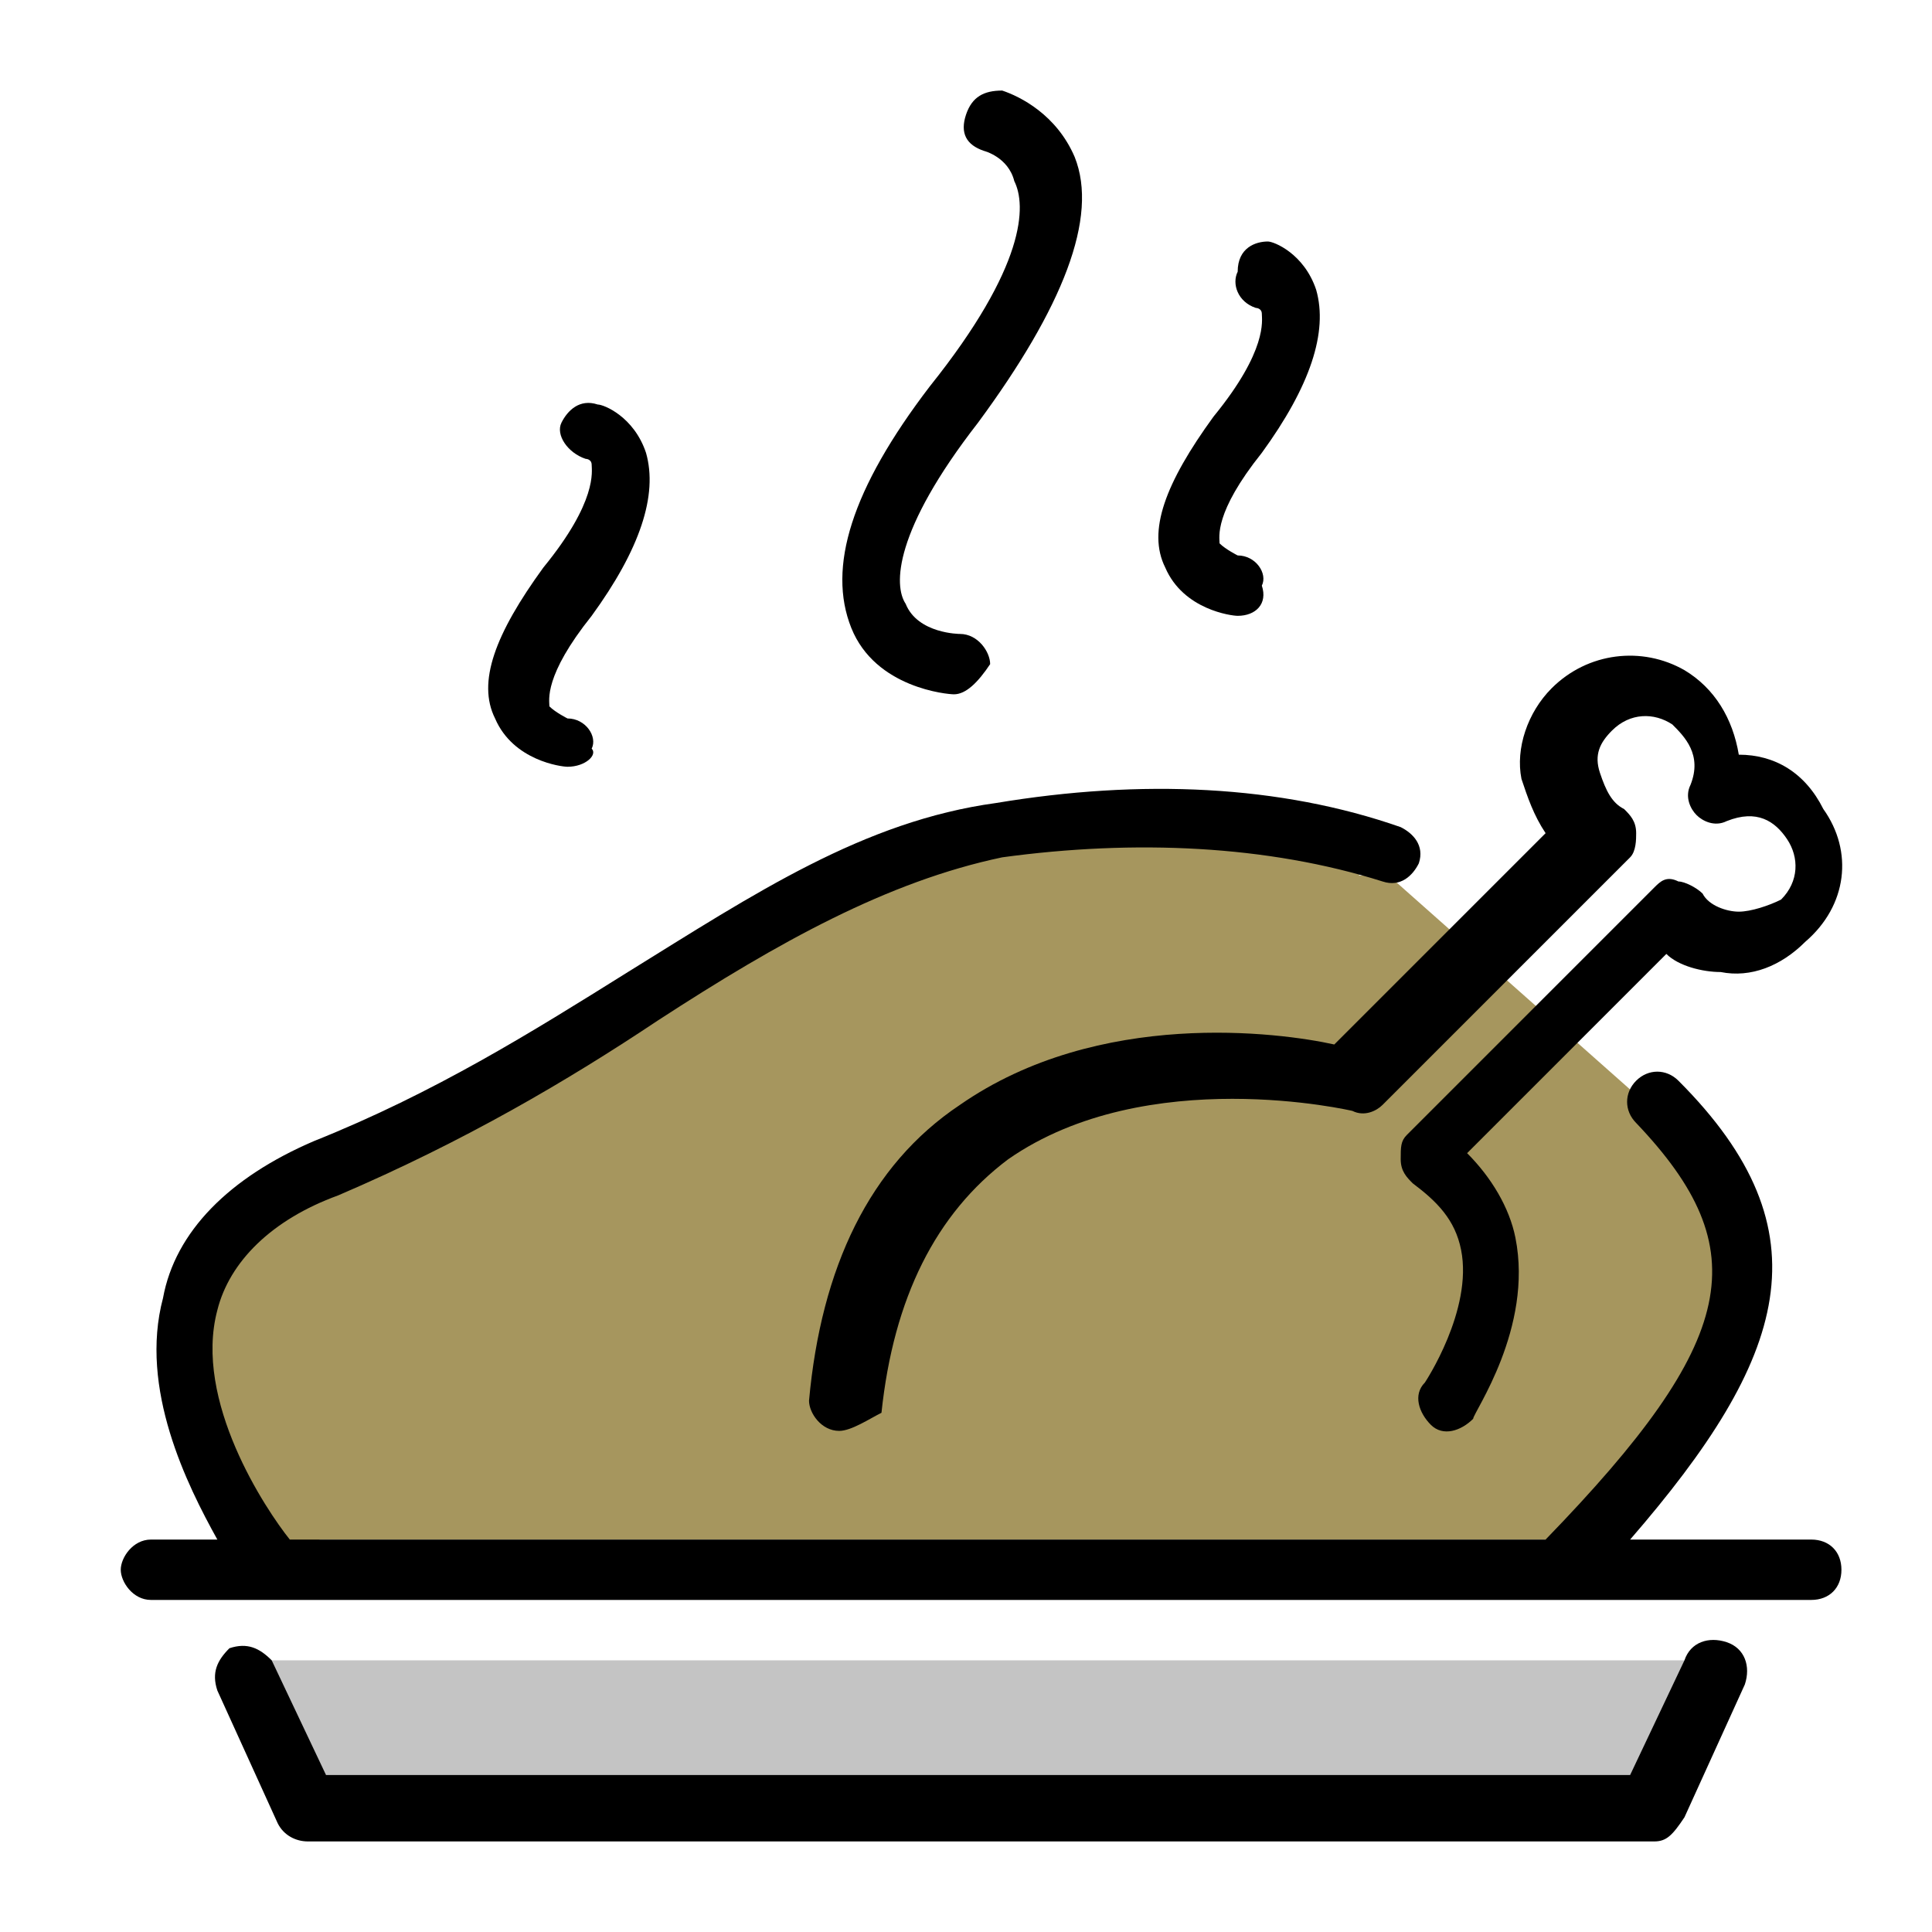 <?xml version="1.0" encoding="utf-8"?>
<!-- Generator: Adobe Illustrator 24.0.0, SVG Export Plug-In . SVG Version: 6.00 Build 0)  -->
<svg version="1.1" id="Layer_1" xmlns="http://www.w3.org/2000/svg" xmlns:xlink="http://www.w3.org/1999/xlink" x="0px" y="0px"
	 viewBox="0 0 32 32" style="enable-background:new 0 0 32 32;" xml:space="preserve">
<style type="text/css">
	.st0{fill:#A6965E;}
	.st1{fill:#C4C4C4;}
</style>
<path class="st0" d="M27.4,18.2l0,0.2L23,14.5l-0.5,0l0.5-0.3c-1.9-0.6-4.1-0.8-6.5-0.4c-0.4,0.1-0.8,0.2-1.2,0.3l-0.8,0l-3.1,2
	c-1.8,1.1-3.7,2.3-6,3.3c-1.2,0.5-1.9,1.2-2.1,2L3,21.5l0.1,0.2c-0.4,2,1.4,4.3,1.4,4.3l0.8-0.5h20.6L25.8,26
	c0.2-0.2,0.3-0.4,0.5-0.5h0.2l0.3-0.6C29.2,22.2,29.6,20.4,27.4,18.2z"/>
<path class="st1" d="M5,30l-1-2.5h24.5l-1,2.5H5z"/>
<g>
	<path d="M27.4,30.5H5.1c-0.2,0-0.4-0.1-0.5-0.3l-1-2.2c-0.1-0.3,0-0.5,0.2-0.7c0.3-0.1,0.5,0,0.7,0.2l0.9,1.9H27l0.9-1.9
		c0.1-0.3,0.4-0.4,0.7-0.3c0.3,0.1,0.4,0.4,0.3,0.7l-1,2.2C27.7,30.4,27.6,30.5,27.4,30.5z"/>
</g>
<g>
	<path d="M15.8,11.5C15.7,11.5,15.7,11.5,15.8,11.5c-0.1,0-1.3-0.1-1.7-1.1c-0.4-1,0-2.3,1.3-4c1.6-2,1.6-3,1.4-3.4
		c-0.1-0.4-0.5-0.5-0.5-0.5c-0.3-0.1-0.4-0.3-0.3-0.6c0.1-0.3,0.3-0.4,0.6-0.4c0.3,0.1,0.9,0.4,1.2,1.1c0.4,1-0.2,2.5-1.6,4.4
		c-1.4,1.8-1.4,2.7-1.2,3c0.2,0.5,0.9,0.5,0.9,0.5c0.3,0,0.5,0.3,0.5,0.5C16.2,11.3,16,11.5,15.8,11.5z"/>
</g>
<g>
	<path d="M20.5,10.2C20.5,10.2,20.5,10.2,20.5,10.2c-0.1,0-0.9-0.1-1.2-0.8c-0.3-0.6,0-1.4,0.8-2.5c0.9-1.1,0.8-1.6,0.8-1.7
		c0-0.1-0.1-0.1-0.1-0.1c-0.3-0.1-0.4-0.4-0.3-0.6C20.5,4.1,20.8,4,21,4c0.1,0,0.6,0.2,0.8,0.8c0.2,0.7-0.1,1.6-0.9,2.7
		c-0.8,1-0.7,1.4-0.7,1.5c0.1,0.1,0.3,0.2,0.3,0.2c0.3,0,0.5,0.3,0.4,0.5C21,10,20.8,10.2,20.5,10.2z"/>
</g>
<g>
	<path d="M9.4,12.7C9.4,12.7,9.4,12.7,9.4,12.7c-0.1,0-0.9-0.1-1.2-0.8c-0.3-0.6,0-1.4,0.8-2.5c0.9-1.1,0.8-1.6,0.8-1.7
		c0-0.1-0.1-0.1-0.1-0.1C9.4,7.5,9.2,7.2,9.3,7s0.3-0.4,0.6-0.3c0.1,0,0.6,0.2,0.8,0.8c0.2,0.7-0.1,1.6-0.9,2.7
		c-0.8,1-0.7,1.4-0.7,1.5c0.1,0.1,0.3,0.2,0.3,0.2c0.3,0,0.5,0.3,0.4,0.5C9.9,12.5,9.7,12.7,9.4,12.7z"/>
</g>
<g>
	<path d="M13.9,23.7C13.9,23.7,13.9,23.7,13.9,23.7c-0.3,0-0.5-0.3-0.5-0.5c0.2-2.2,1-3.9,2.5-4.9c2.3-1.6,5.3-1.2,6.2-1l3.5-3.5
		c-0.2-0.3-0.3-0.6-0.4-0.9c-0.1-0.5,0.1-1.1,0.5-1.5c0.6-0.6,1.5-0.7,2.2-0.3c0.5,0.3,0.8,0.8,0.9,1.4c0.6,0,1.1,0.3,1.4,0.9
		c0.5,0.7,0.4,1.6-0.3,2.2c-0.4,0.4-0.9,0.6-1.4,0.5c-0.3,0-0.7-0.1-0.9-0.3l-3.3,3.3c0.4,0.4,0.7,0.9,0.8,1.4
		c0.3,1.5-0.7,2.9-0.7,3c-0.2,0.2-0.5,0.3-0.7,0.1c-0.2-0.2-0.3-0.5-0.1-0.7c0,0,0.8-1.2,0.6-2.2c-0.1-0.5-0.4-0.8-0.8-1.1
		c-0.1-0.1-0.2-0.2-0.2-0.4s0-0.3,0.1-0.4l4.1-4.1c0.1-0.1,0.2-0.2,0.4-0.1c0.1,0,0.3,0.1,0.4,0.2c0.1,0.2,0.4,0.3,0.6,0.3
		c0.2,0,0.5-0.1,0.7-0.2c0.3-0.3,0.3-0.7,0.1-1c-0.2-0.3-0.5-0.5-1-0.3c-0.2,0.1-0.4,0-0.5-0.1c-0.1-0.1-0.2-0.3-0.1-0.5
		c0.2-0.5-0.1-0.8-0.3-1c-0.3-0.2-0.7-0.2-1,0.1c-0.2,0.2-0.3,0.4-0.2,0.7s0.2,0.5,0.4,0.6c0.1,0.1,0.2,0.2,0.2,0.4
		c0,0.1,0,0.3-0.1,0.4l-4.1,4.1c-0.1,0.1-0.3,0.2-0.5,0.1c0,0-3.4-0.8-5.7,0.8c-1.2,0.9-1.9,2.3-2.1,4.2
		C14.4,23.5,14.1,23.7,13.9,23.7z"/>
</g>
<path d="M30,25.5h-3c2.6-3,3.3-5.1,0.8-7.6c-0.2-0.2-0.5-0.2-0.7,0c-0.2,0.2-0.2,0.5,0,0.7c2,2.1,1.7,3.6-1.5,6.9H4.8
	c-0.4-0.5-1.6-2.3-1.2-3.8c0.2-0.8,0.9-1.5,2-1.9c2.1-0.9,3.8-1.9,5.3-2.9c2-1.3,3.8-2.3,5.7-2.7c2.2-0.3,4.4-0.2,6.3,0.4
	c0.3,0.1,0.5-0.1,0.6-0.3c0.1-0.3-0.1-0.5-0.3-0.6c-2-0.7-4.3-0.8-6.7-0.4c-2.2,0.3-4,1.5-6.1,2.8c-1.6,1-3.2,2-5.2,2.8
	c-1.4,0.6-2.3,1.5-2.5,2.6c-0.4,1.5,0.4,3.1,0.9,4H2.5C2.2,25.5,2,25.8,2,26s0.2,0.5,0.5,0.5H30c0.3,0,0.5-0.2,0.5-0.5
	S30.3,25.5,30,25.5z"/>
</svg>
